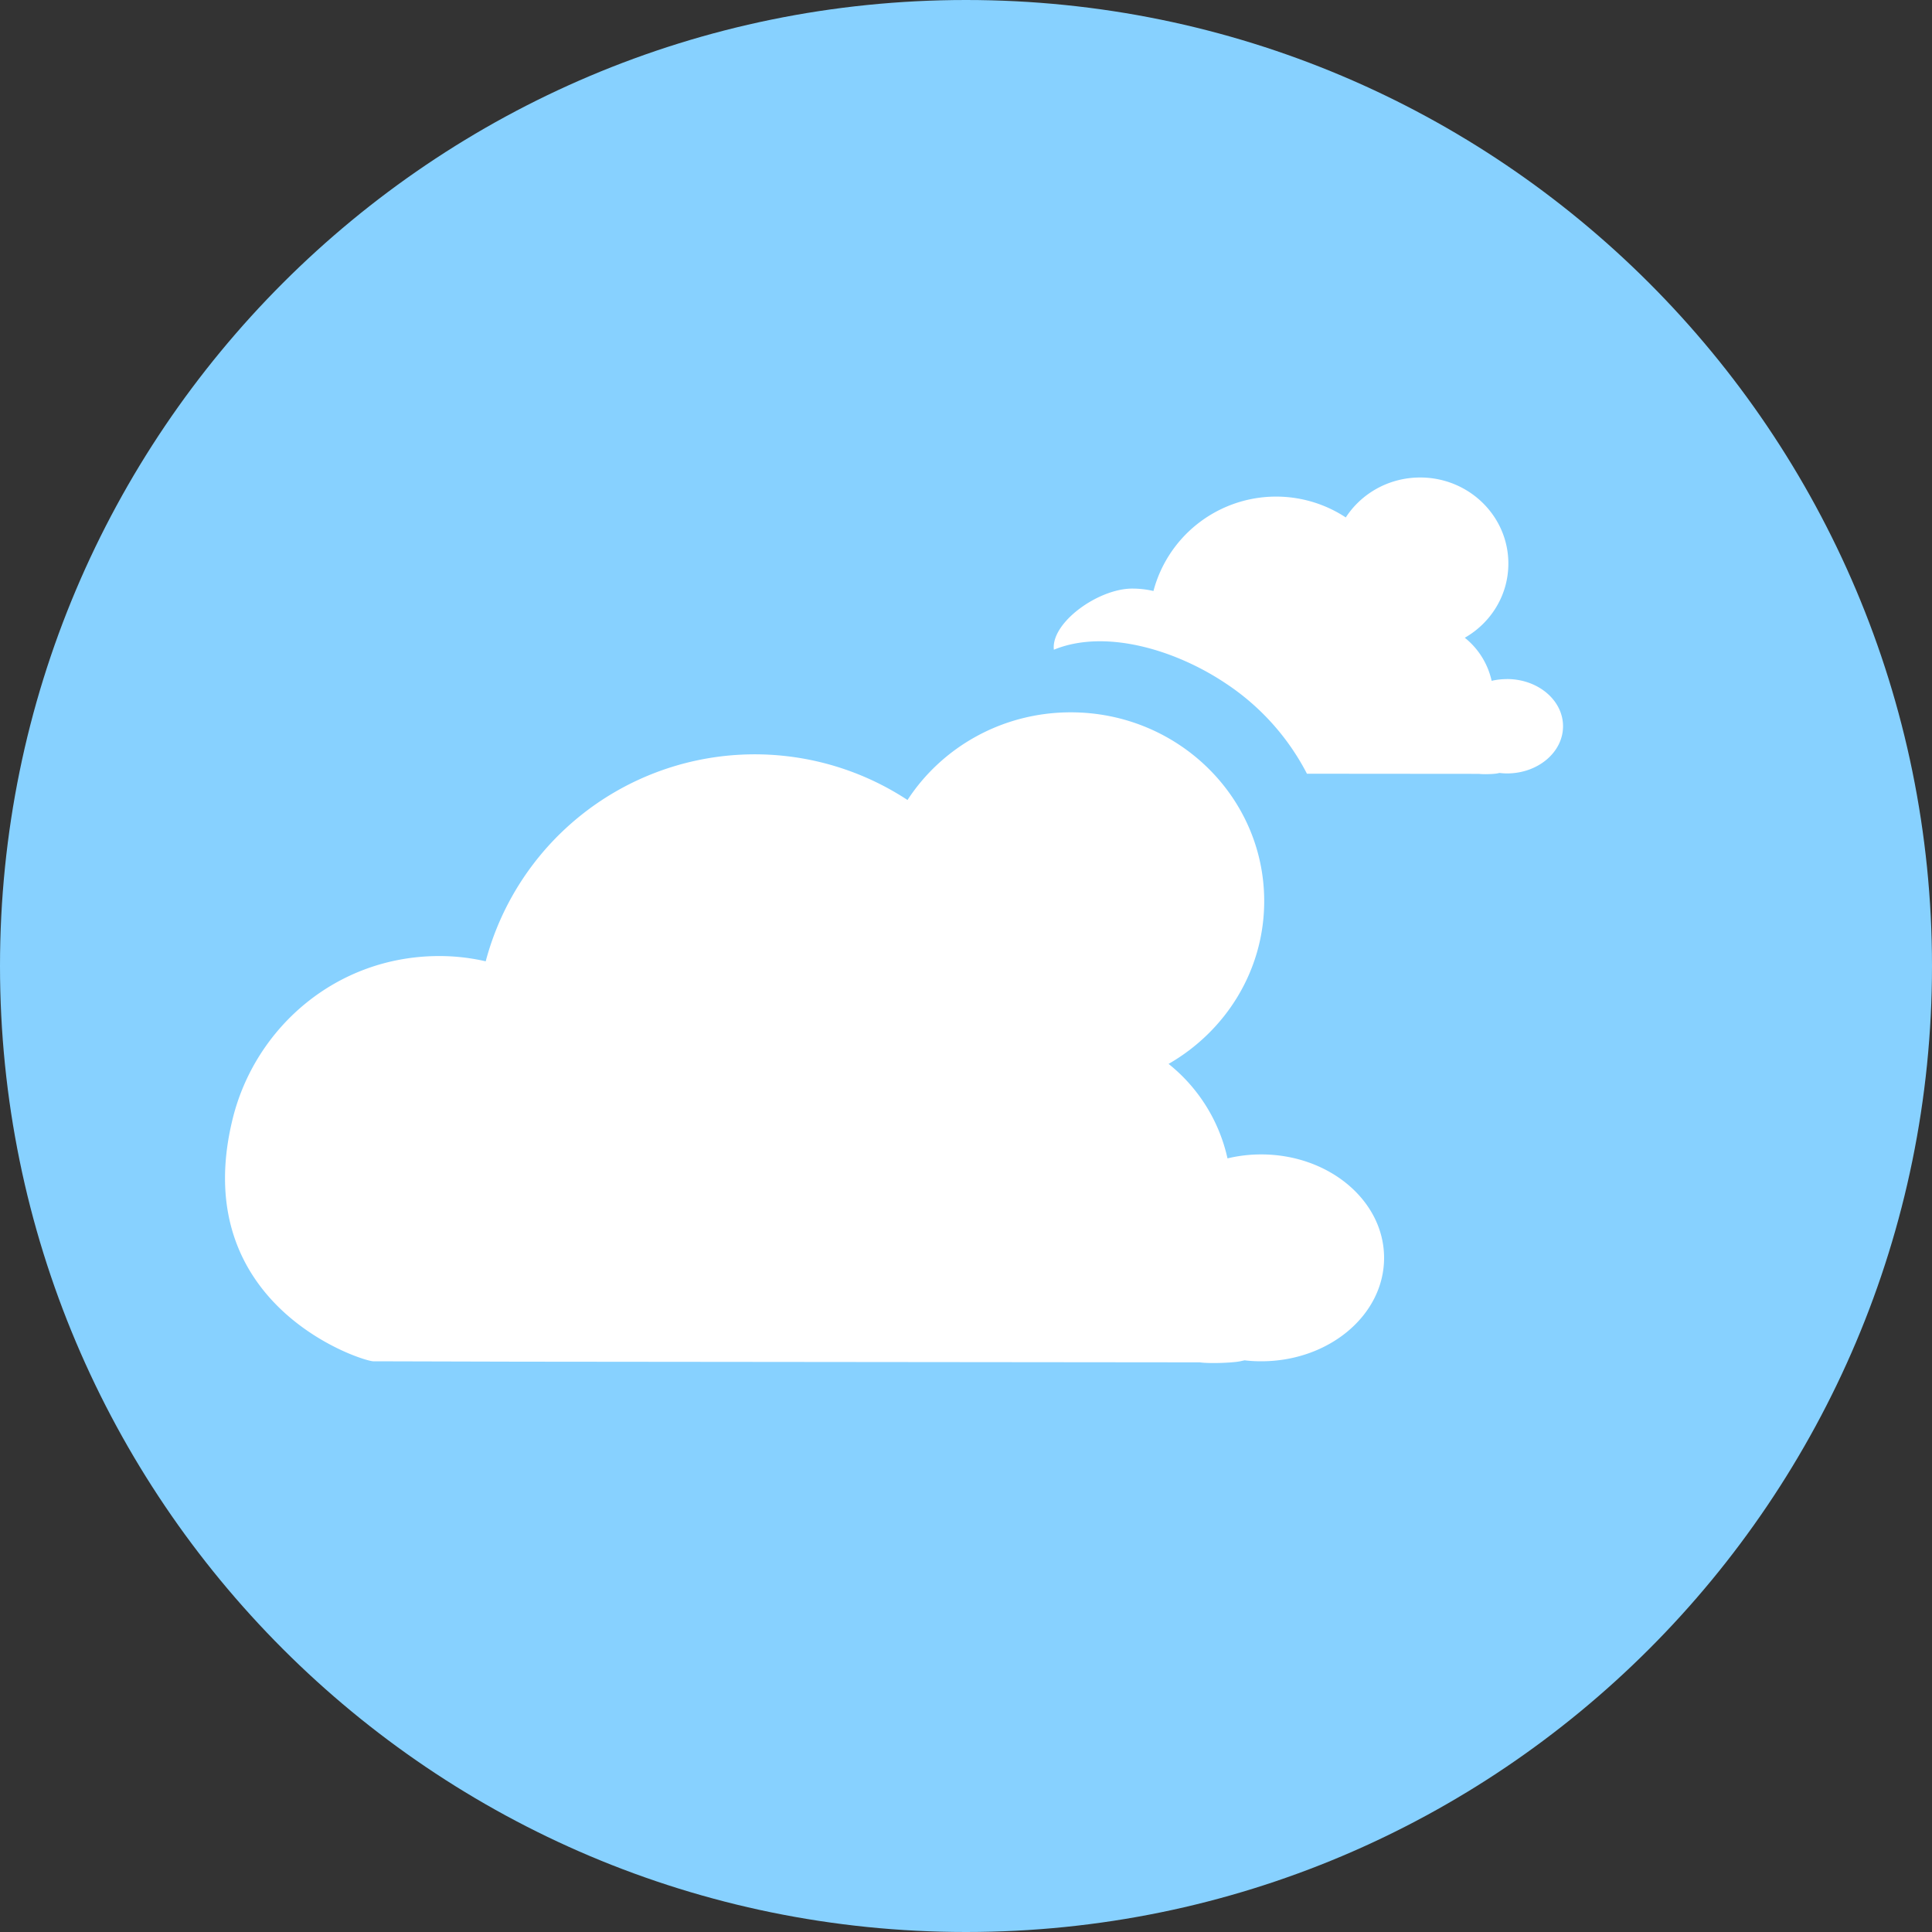 <svg xmlns="http://www.w3.org/2000/svg" width="40" height="40" viewBox="0 0 40 40">
    <rect x="0" y="0" width="40" height="40" fill="#333333" stroke="none"/>
    <g fill="none" fill-rule="evenodd">
        <path fill="#87D1FF" d="M40 20c0 11.046-8.954 20-20 20C8.955 40 0 31.046 0 20 0 8.955 8.955 0 20 0c11.046 0 20 8.955 20 20"/>
        <path fill="#FFF" d="M26.111 23.901c-.242 0-.476.029-.697.082a3.456 3.456 0 0 0-1.22-1.956c1.184-.68 1.98-1.934 1.98-3.371 0-2.158-1.794-3.908-4.005-3.908-1.422 0-2.67.725-3.38 1.815a5.763 5.763 0 0 0-8.733 3.34 4.277 4.277 0 0 0-.96-.109c-2.137 0-3.813 1.488-4.277 3.362-.966 3.902 2.745 5.05 2.918 5.028l3.008.008 14.098.014c.17.027.66.013.833-.022l.092-.02c.112.014.227.02.343.02 1.406 0 2.545-.958 2.545-2.141s-1.14-2.142-2.545-2.142M31.2 14.06c-.11 0-.216.012-.317.036-.08-.359-.28-.672-.556-.892.54-.309.902-.881.902-1.536 0-.984-.817-1.782-1.825-1.782-.649 0-1.218.33-1.541.827a2.627 2.627 0 0 0-3.982 1.523 1.945 1.945 0 0 0-.438-.05c-.708 0-1.687.707-1.624 1.266 1.055-.435 2.51-.006 3.563.7a4.98 4.98 0 0 1 1.677 1.867l3.564.003c.078.012.3.006.38-.01l.042-.009c.051.006.103.01.156.01.64 0 1.16-.438 1.16-.977 0-.54-.52-.977-1.16-.977"/>
    </g>
</svg>
